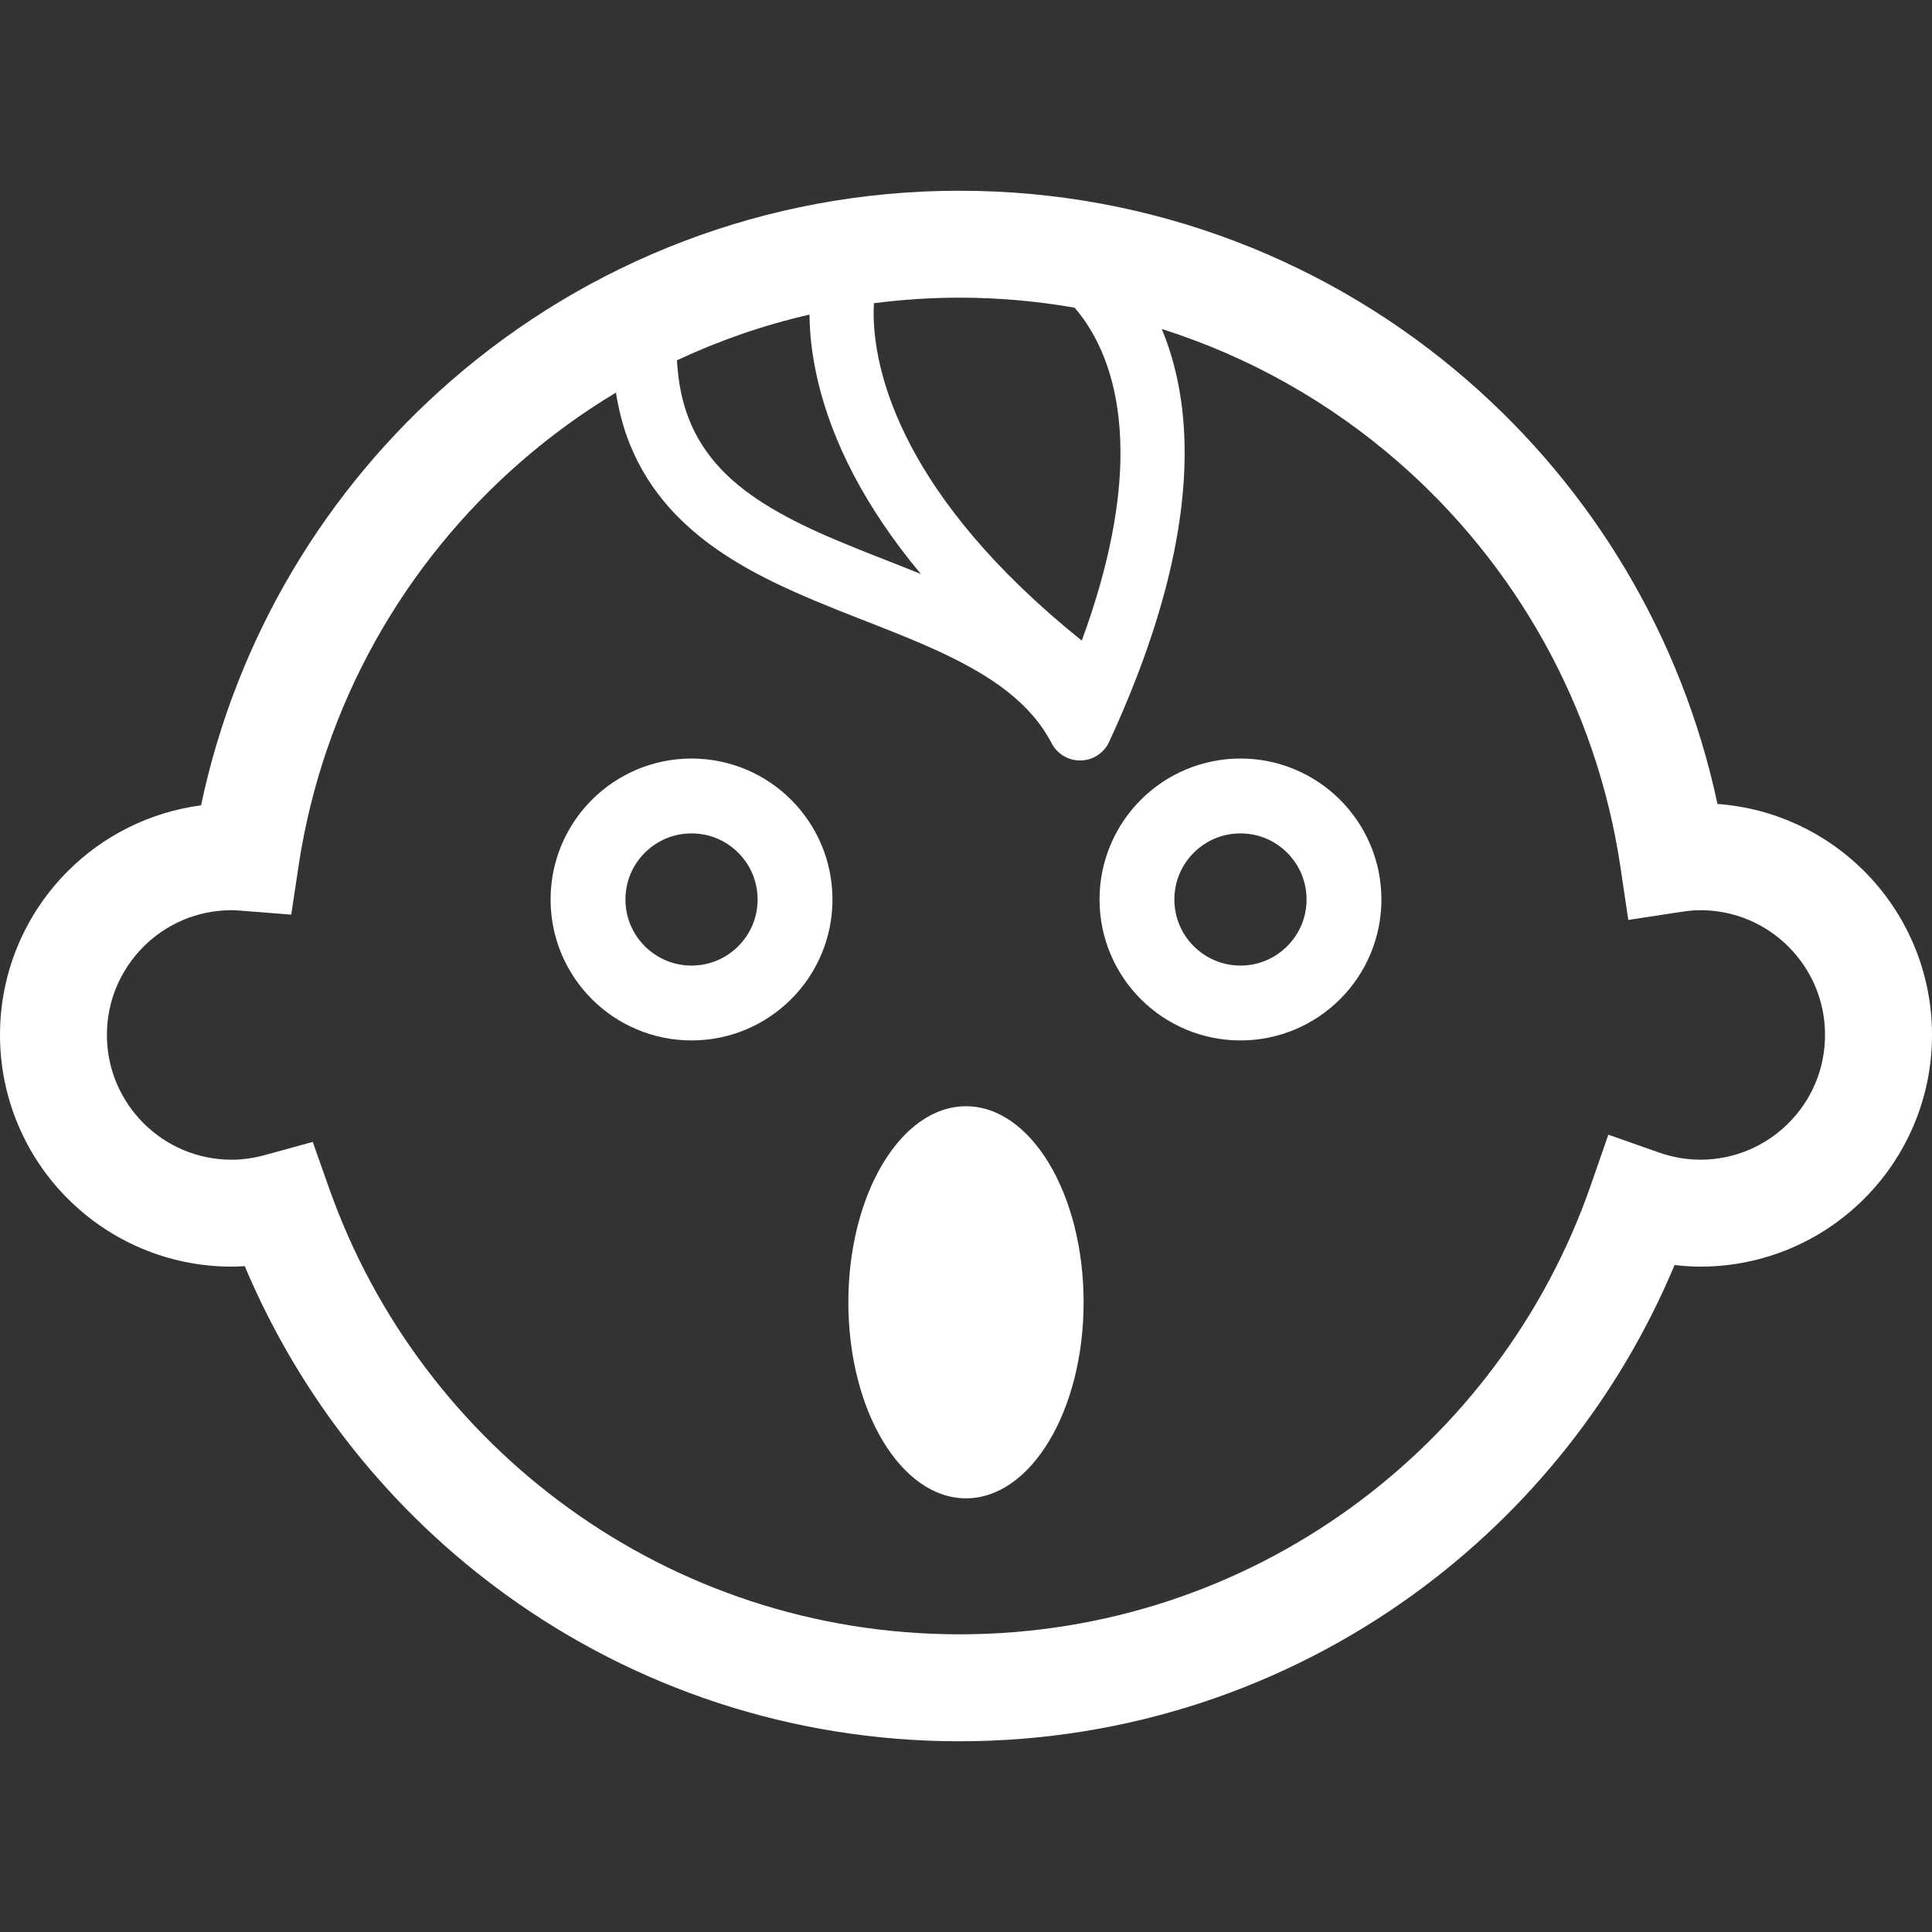 <!--?xml version="1.0" encoding="utf-8"?-->
<!-- Generator: Adobe Illustrator 18.1.1, SVG Export Plug-In . SVG Version: 6.00 Build 0)  -->

<svg version="1.1" id="_x32_" xmlns="http://www.w3.org/2000/svg" xmlns:xlink="http://www.w3.org/1999/xlink" x="0px" y="0px" viewBox="0 0 512 512" style="width: 256px; height: 256px; opacity: 1;" xml:space="preserve">
<rect x="0" y="0" width="512" height="512" fill="#333333" stroke="none"/>
<style type="text/css">
	.st0{fill:#4B4B4B;}
</style>
<g>
	<path class="st0" d="M494.017,230.848c-10.067-10.088-23.752-16.689-38.87-17.788c-9.444-44.385-33.152-83.464-66.139-112.151
		c-36.025-31.351-83.239-50.37-134.744-50.362c-51.433-0.008-98.574,18.954-134.586,50.232
		C86.51,129.545,62.687,168.82,53.286,213.421c-13.692,1.81-26.039,8.142-35.302,17.427C6.89,241.92-0.007,257.357,0,274.27
		c-0.007,16.905,6.89,32.356,17.984,43.414c11.066,11.094,26.509,17.991,43.414,17.984c1.172,0,2.323-0.058,3.467-0.123
		c14.792,35.172,39.015,65.35,69.569,87.336c33.703,24.273,75.156,38.58,119.83,38.573c44.869,0.007,86.489-14.438,120.271-38.892
		c30.432-22.022,54.545-52.193,69.244-87.321c2.243,0.253,4.509,0.427,6.817,0.427c16.912,0.007,32.349-6.89,43.422-17.984
		c11.087-11.058,17.991-26.509,17.983-43.414C512.008,257.357,505.104,241.92,494.017,230.848z M231.597,80.355
		c7.426-0.948,14.981-1.47,22.666-1.47c10.421,0,20.611,0.926,30.518,2.656c1.02,1.172,2.084,2.54,3.14,4.133
		c4.48,6.788,8.996,17.455,9.018,34.332c0,12.766-2.678,29.143-10.255,49.768c-23.918-19.228-37.538-36.945-45.252-51.549
		c-8.388-15.907-9.901-28.202-9.908-35.324C231.525,81.947,231.56,81.115,231.597,80.355z M214.525,83.373
		c0.058,9.618,2.302,24.692,11.869,42.792c4.284,8.112,10.023,16.818,17.637,25.937c-7.606-3.068-15.234-5.927-22.391-8.959
		c-12.325-5.196-23.144-11-30.475-18.736c-3.684-3.879-6.578-8.214-8.641-13.461c-1.701-4.364-2.794-9.459-3.127-15.465
		C190.527,90.277,202.273,86.173,214.525,83.373z M473.978,297.645c-6.029,6.006-14.2,9.675-23.383,9.69
		c-3.792-0.008-7.432-0.68-10.95-1.91l-13.417-4.718l-4.668,13.432c-12.021,34.6-34.499,64.373-63.642,85.468
		c-29.157,21.089-64.886,33.5-103.655,33.507c-38.595-0.007-74.186-12.31-103.279-33.232
		c-29.085-20.922-51.563-50.471-63.707-84.832l-4.4-12.433l-12.716,3.495c-2.902,0.789-5.804,1.224-8.764,1.224
		c-9.177-0.015-17.354-3.684-23.375-9.69c-6.006-6.029-9.676-14.199-9.69-23.376c0.015-9.176,3.684-17.348,9.69-23.383
		c6.021-6,14.198-9.669,23.375-9.676c0.58-0.007,1.441,0.044,2.634,0.138l13.15,1.035l1.968-13.048
		c6.426-42.561,28-80.164,59.097-107.158c7.773-6.737,16.124-12.809,24.982-18.135c0.768,4.805,1.947,9.314,3.597,13.446
		c2.606,6.564,6.274,12.252,10.609,17.108c7.614,8.525,17.137,14.518,27.074,19.432c14.922,7.338,31.046,12.411,44.593,18.736
		c6.774,3.148,12.868,6.564,17.869,10.501c5.015,3.959,8.93,8.351,11.716,13.685c1.498,2.887,4.487,4.653,7.744,4.58
		c3.25-0.079,6.152-1.982,7.512-4.943c14.698-31.842,19.996-56.897,20.003-76.581c0.022-13.418-2.511-24.28-6.064-32.827
		c23.289,7.388,44.493,19.438,62.527,35.114c31.119,27.066,52.678,64.778,59.017,107.426l2.092,14.076l14.061-2.15
		c1.868-0.282,3.524-0.434,5.016-0.434c9.183,0.007,17.354,3.676,23.383,9.676c6.006,6.035,9.675,14.206,9.675,23.383
		C483.653,283.447,479.984,291.617,473.978,297.645z" style="fill: rgb(255, 255, 255);"></path>
	<path class="st0" d="M183.262,201.017c-10.277,0-19.685,4.198-26.408,10.949c-6.752,6.724-10.949,16.124-10.942,26.408
		c-0.007,10.284,4.191,19.685,10.942,26.408c6.723,6.745,16.131,10.949,26.408,10.943c10.284,0.006,19.684-4.198,26.414-10.943
		c6.738-6.723,10.943-16.124,10.935-26.408c0.008-10.276-4.197-19.684-10.935-26.408
		C202.946,205.215,193.545,201.017,183.262,201.017z M195.644,250.757c-3.199,3.184-7.512,5.124-12.382,5.131
		c-4.864-0.008-9.184-1.947-12.382-5.131c-3.184-3.198-5.124-7.519-5.131-12.382c0.008-4.863,1.947-9.183,5.131-12.382
		c3.198-3.184,7.519-5.131,12.382-5.131c4.87,0,9.183,1.947,12.382,5.124c3.184,3.207,5.124,7.52,5.13,12.39
		C200.768,243.238,198.828,247.558,195.644,250.757z" style="fill: rgb(255, 255, 255);"></path>
	<path class="st0" d="M328.738,201.017c-10.284,0-19.684,4.198-26.414,10.949c-6.738,6.724-10.942,16.132-10.935,26.408
		c-0.007,10.284,4.198,19.685,10.935,26.408c6.73,6.745,16.131,10.949,26.414,10.943c10.276,0.006,19.678-4.198,26.408-10.943
		c6.738-6.723,10.949-16.124,10.942-26.408c0.007-10.276-4.205-19.684-10.942-26.408
		C348.416,205.215,339.015,201.017,328.738,201.017z M341.114,250.757c-3.198,3.184-7.504,5.124-12.375,5.131
		c-4.87-0.008-9.183-1.947-12.382-5.131c-3.191-3.198-5.131-7.519-5.131-12.382c0-4.87,1.94-9.183,5.131-12.39
		c3.199-3.177,7.512-5.124,12.382-5.124c4.871,0,9.177,1.947,12.375,5.124c3.192,3.207,5.131,7.52,5.138,12.39
		C346.245,243.238,344.305,247.558,341.114,250.757z" style="fill: rgb(255, 255, 255);"></path>
	<path class="st0" d="M256,293.165c-17.224,0-31.176,23.259-31.176,51.954c0,28.695,13.953,51.954,31.176,51.954
		c17.216,0,31.17-23.26,31.17-51.954C287.17,316.425,273.216,293.165,256,293.165z" style="fill: rgb(255, 255, 255);"></path>
</g>
</svg>
